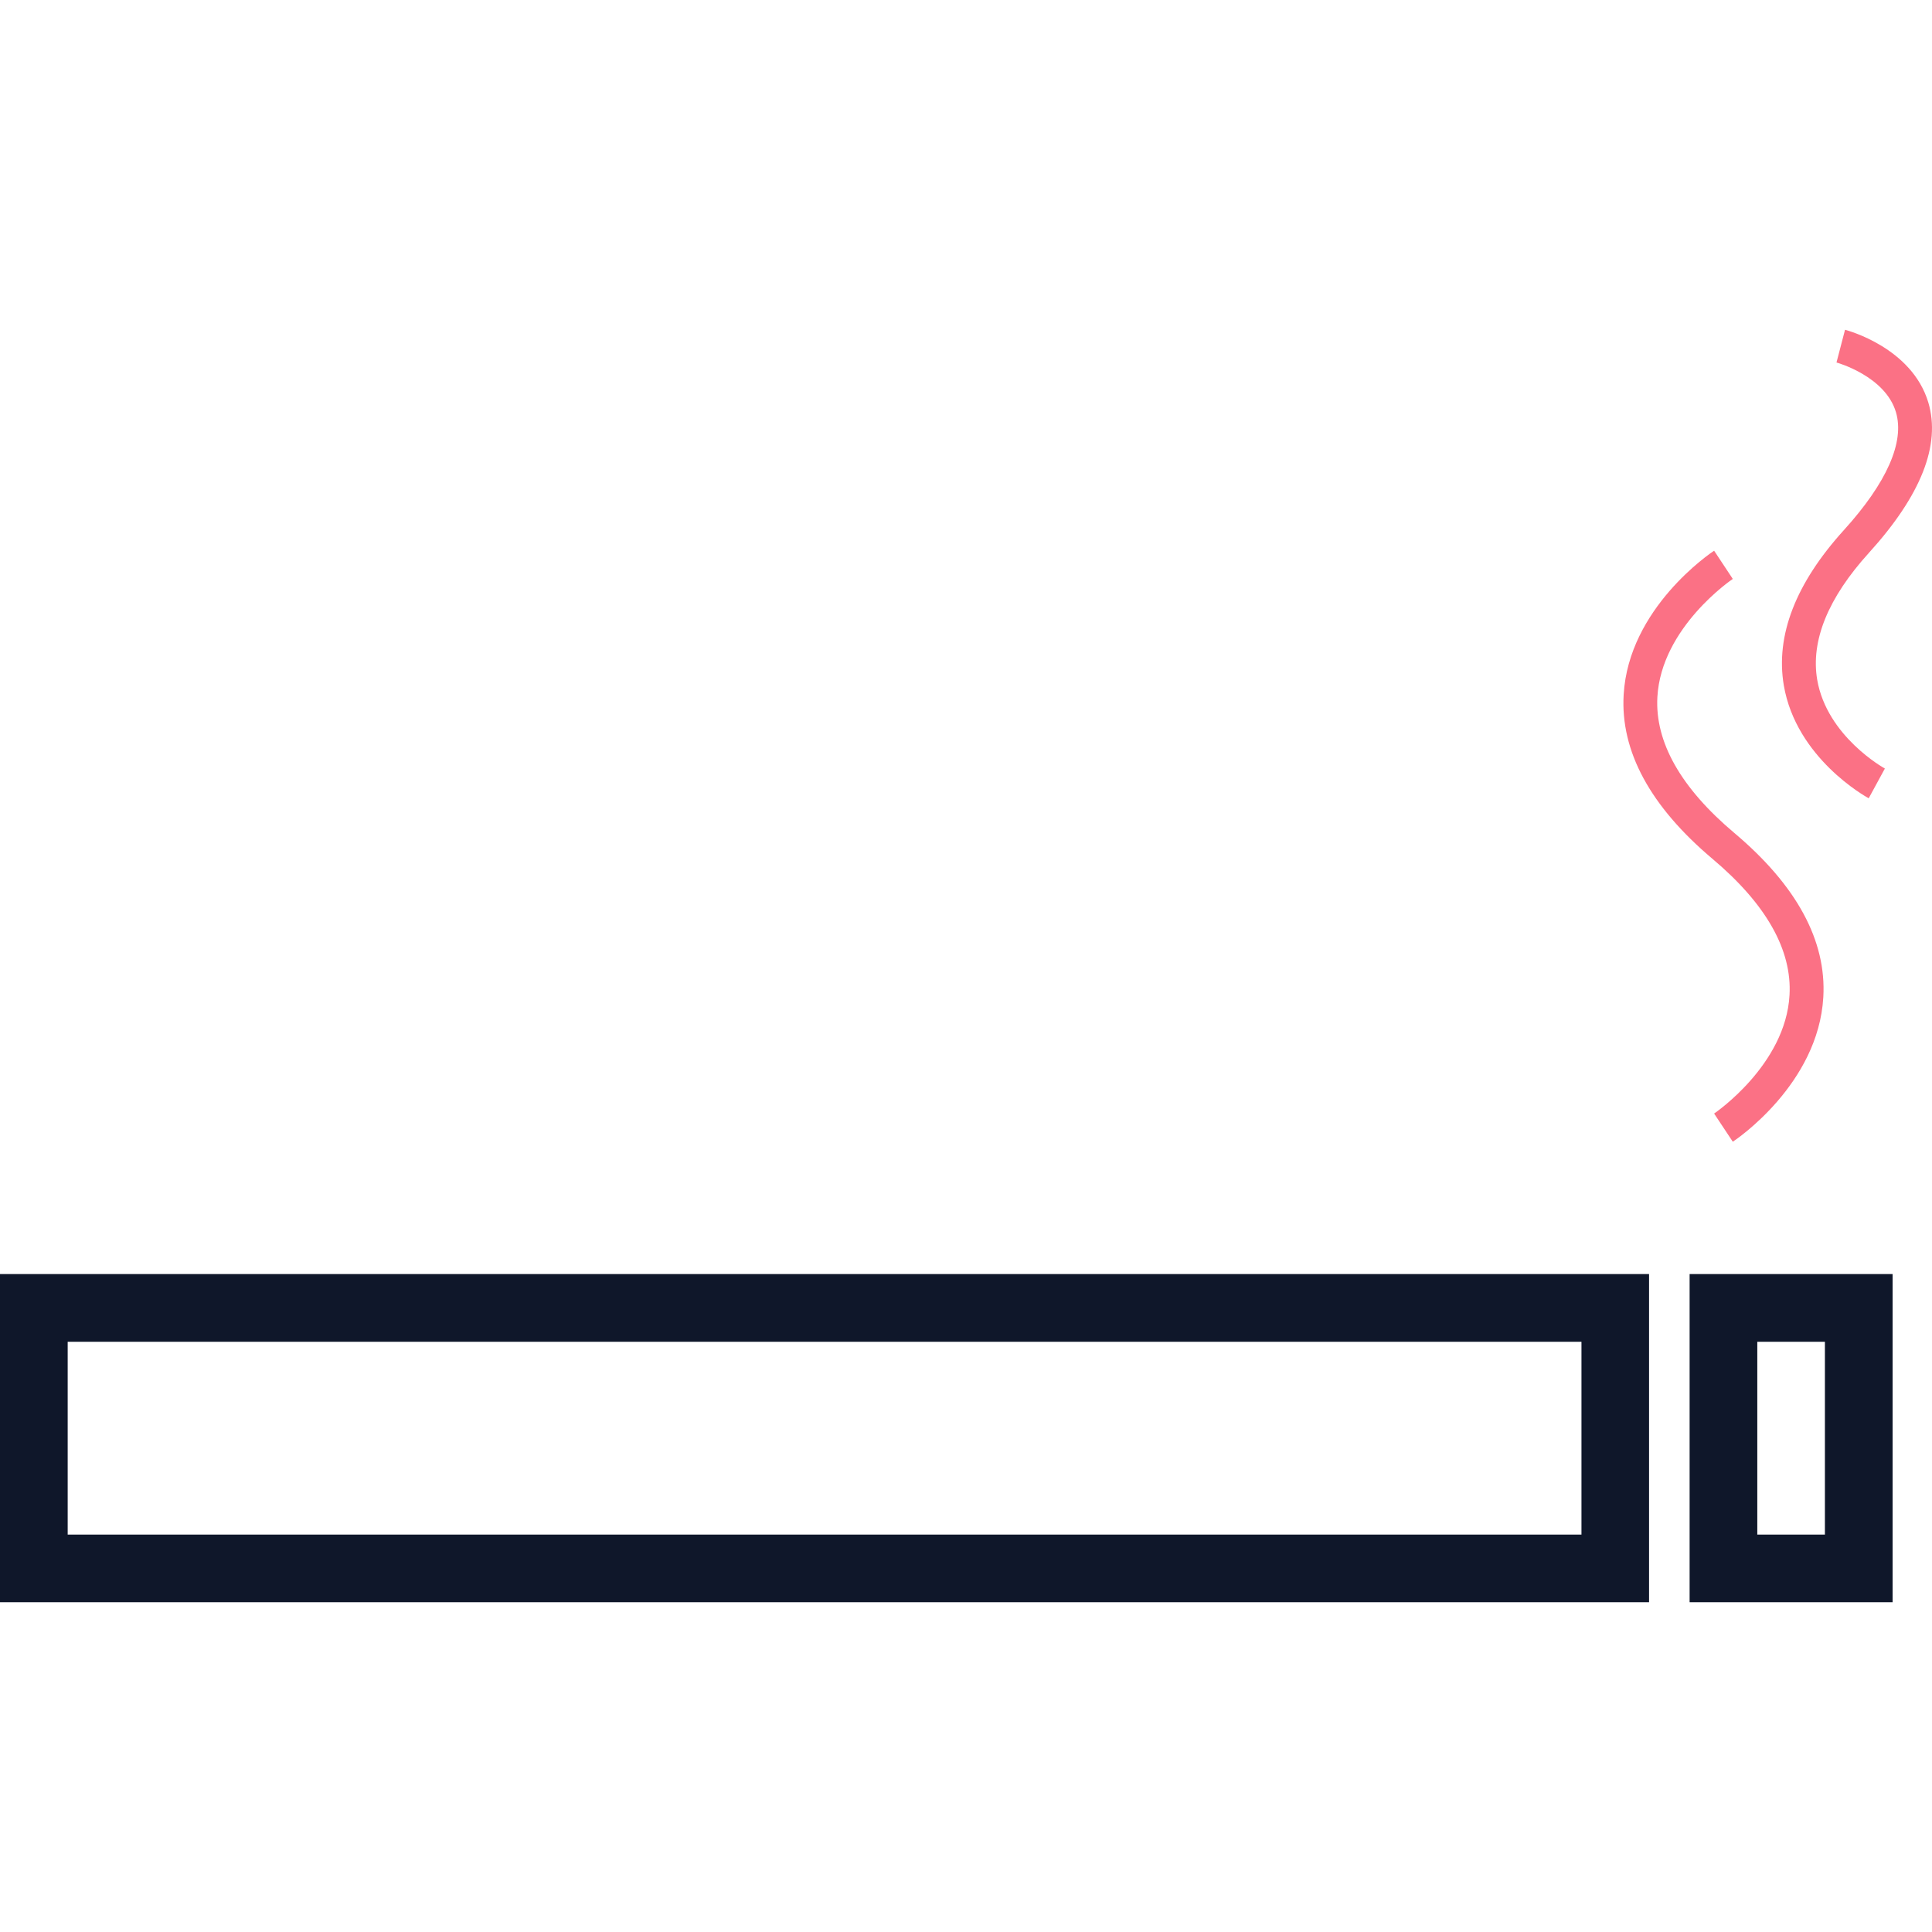 <?xml version="1.0" encoding="utf-8"?>
<svg width="800px" height="800px" viewBox="0 0 203.193 203.193" xmlns="http://www.w3.org/2000/svg">
  <g fill="#0f172a">
    <path d="M0,168.51h173.435v-34.514H0V168.51z M7.118,141.118h159.209v20.278H7.118V141.118z"/>
    <path d="M177.701,168.51h21.348v-34.514h-21.348V168.51z M184.819,141.118h7.111v20.278h-7.111V141.118z"/>
    <path d="M180.109,90.33c5.64,4.753,8.367,9.57,8.099,14.323c-0.404,7.351-7.856,12.411-7.931,12.462l1.965,2.963c0.372-0.243,8.994-6.063,9.52-15.199c0.344-5.944-2.806-11.753-9.352-17.268c-5.64-4.753-8.367-9.57-8.099-14.315c0.415-7.326,7.856-12.361,7.931-12.408l-1.965-2.97c-0.361,0.243-8.987,6.034-9.513,15.146C170.414,79.003,173.564,84.812,180.109,90.33z" fill="#fb7185"/>
    <path d="M187.607,72.082c1.31,7.662,8.625,11.706,8.929,11.875l1.7-3.128c-0.057-0.032-6.095-3.368-7.118-9.344c-0.691-4.101,1.135-8.596,5.447-13.349c5.472-6.03,7.569-11.341,6.242-15.801c-1.725-5.766-8.478-7.576-8.761-7.652l-0.898,3.443c0.057,0.014,5.118,1.421,6.252,5.222c0.934,3.135-0.963,7.423-5.465,12.394C188.845,61.349,186.723,66.846,187.607,72.082z" fill="#fb7185"/>
  </g>
</svg>
